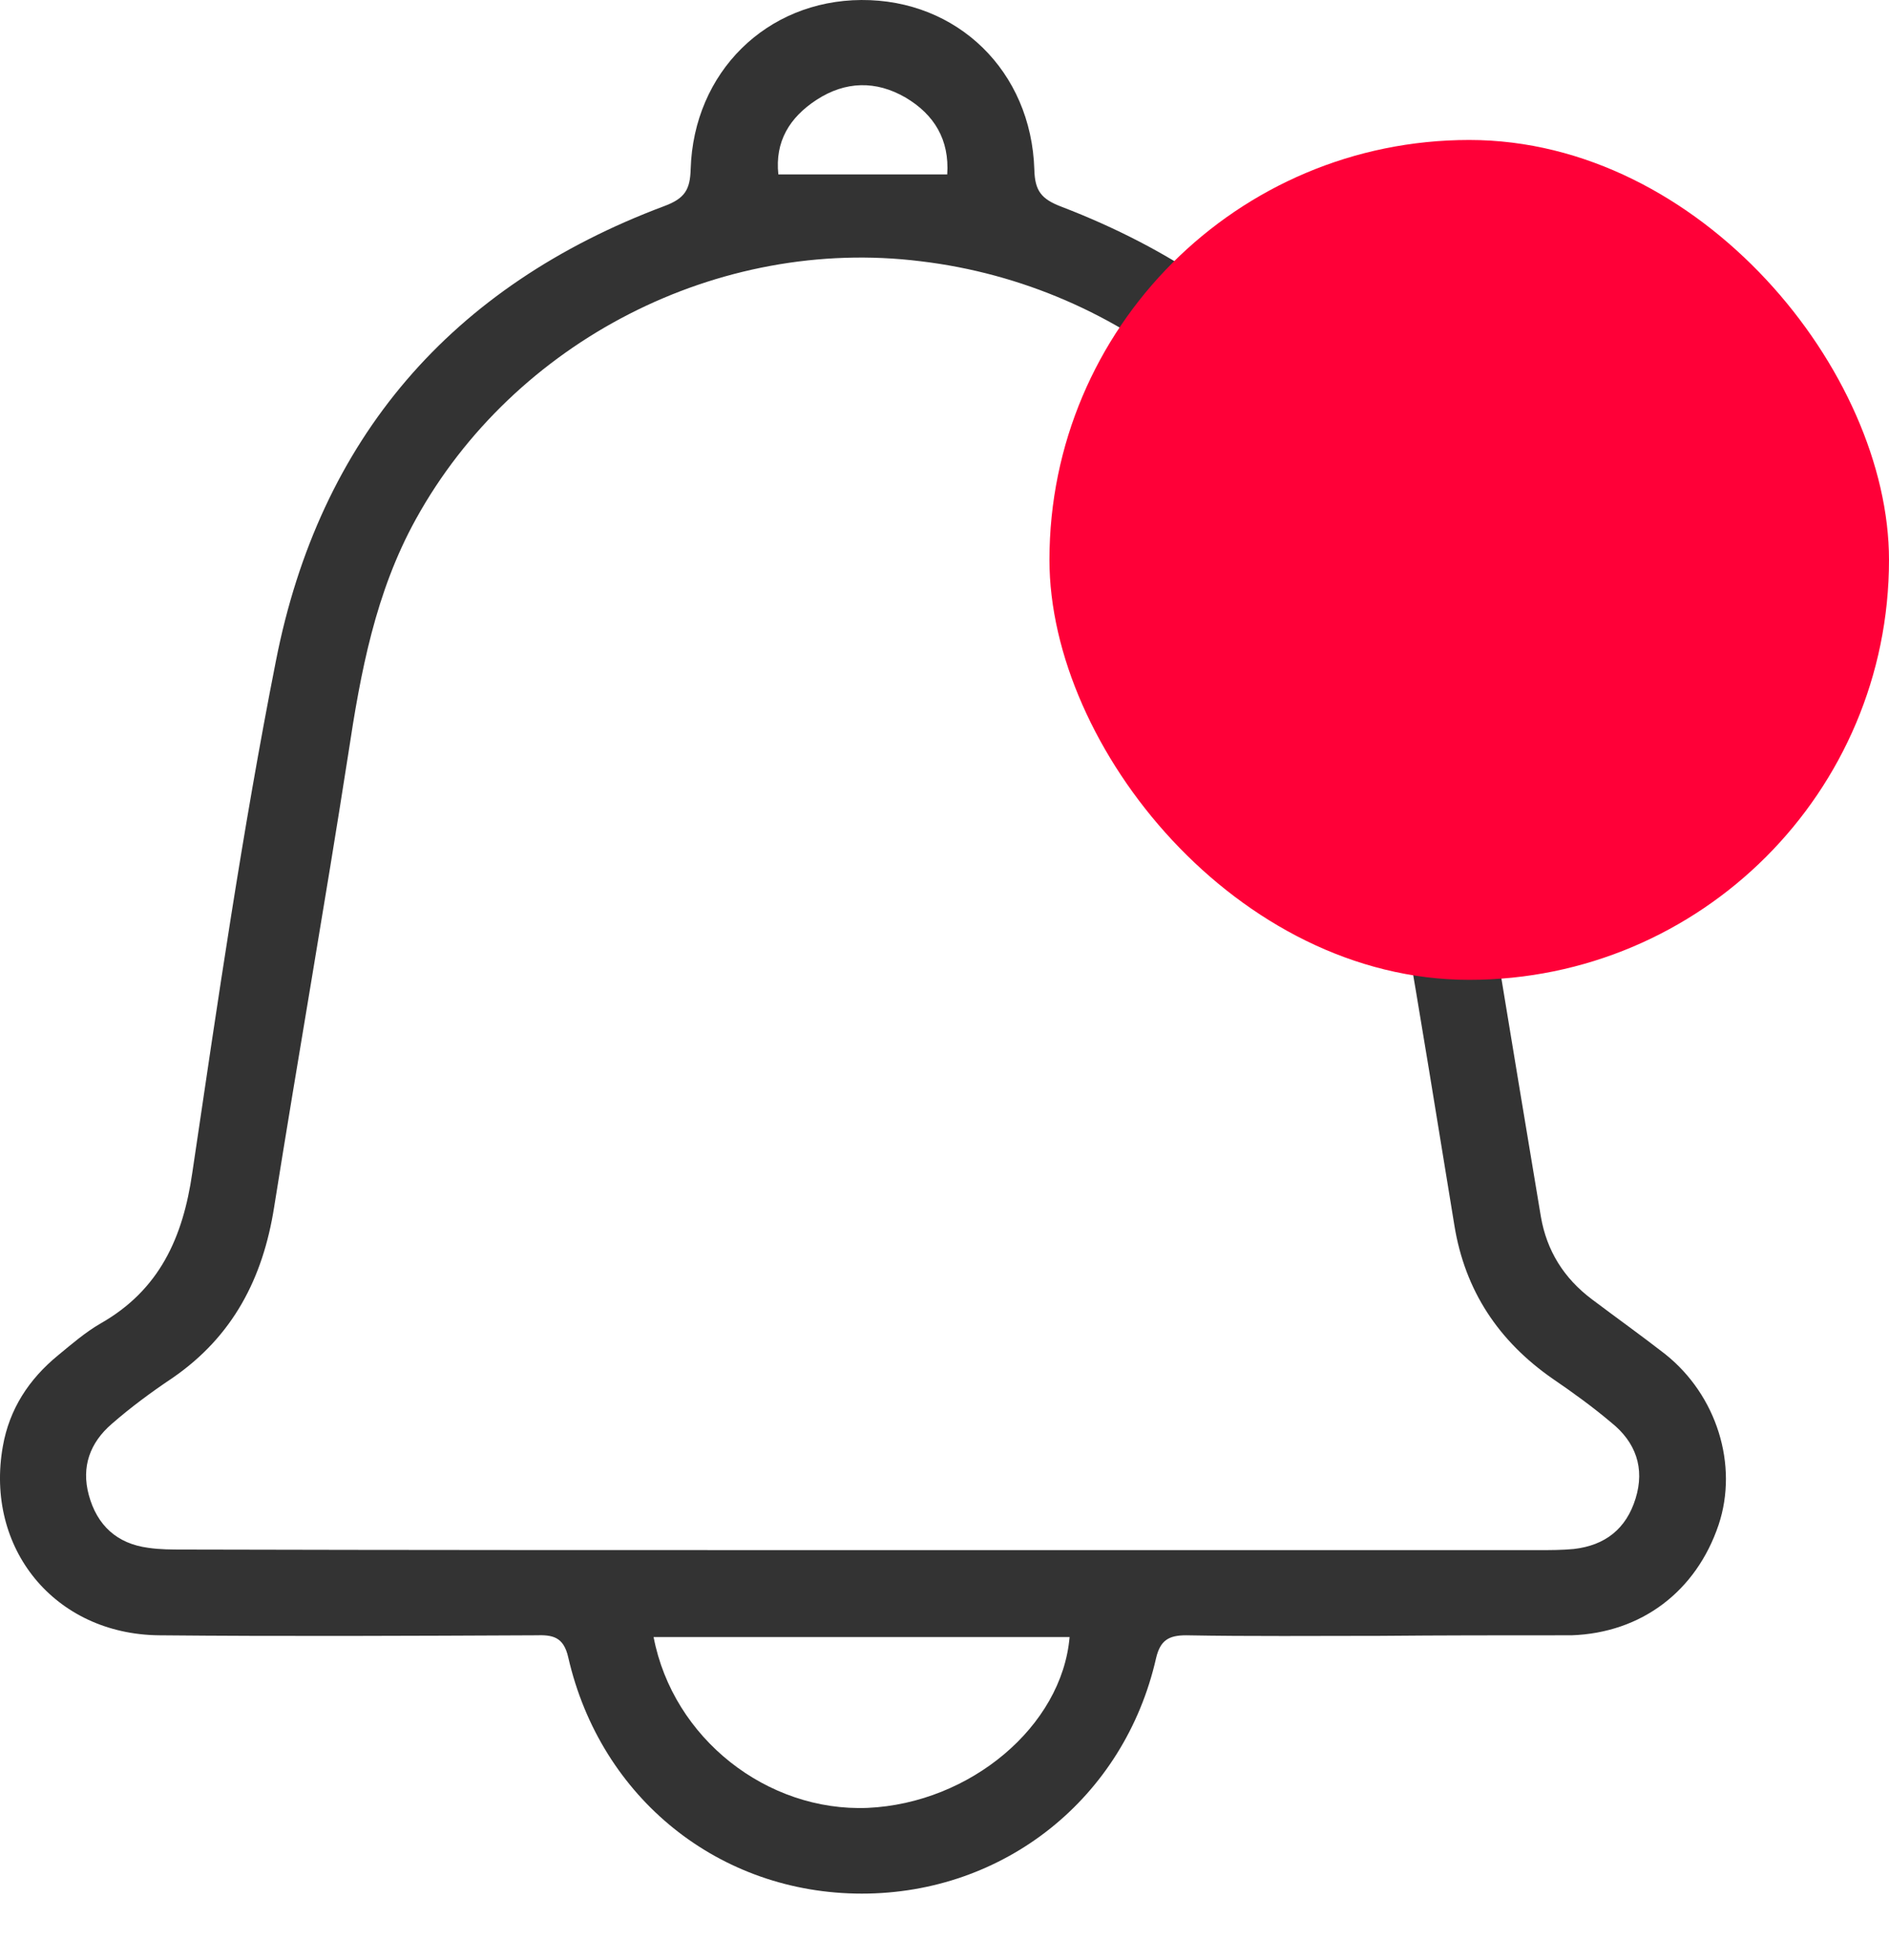 <svg width="27" height="28" viewBox="0 0 27 28" fill="none" xmlns="http://www.w3.org/2000/svg">
<path d="M19.728 23.373C18.803 23.373 17.878 23.382 16.953 23.365C16.701 23.365 16.583 23.44 16.524 23.692C16.07 25.689 14.355 27.056 12.319 27.056C10.284 27.056 8.586 25.697 8.123 23.684C8.056 23.382 7.896 23.357 7.652 23.365C5.861 23.373 4.061 23.382 2.27 23.365C0.781 23.348 -0.219 22.123 0.041 20.663C0.134 20.135 0.411 19.707 0.832 19.363C1.025 19.204 1.219 19.036 1.437 18.91C2.278 18.432 2.615 17.685 2.749 16.754C3.111 14.313 3.464 11.871 3.943 9.447C4.566 6.267 6.449 4.086 9.494 2.945C9.788 2.836 9.864 2.71 9.872 2.416C9.914 1.032 10.957 0.008 12.311 5.11993e-05C13.682 -0.008 14.741 1.015 14.784 2.425C14.792 2.727 14.884 2.844 15.17 2.953C18.299 4.153 20.183 6.401 20.746 9.707C21.183 12.266 21.595 14.824 22.024 17.383C22.108 17.87 22.352 18.264 22.756 18.566C23.101 18.826 23.454 19.078 23.799 19.346C24.539 19.934 24.85 20.932 24.564 21.788C24.244 22.736 23.462 23.331 22.462 23.365C22.419 23.365 22.377 23.365 22.335 23.365C21.469 23.365 20.595 23.365 19.728 23.373ZM12.286 22.148C15.524 22.148 18.761 22.148 21.991 22.148C22.159 22.148 22.327 22.148 22.495 22.132C22.941 22.081 23.244 21.846 23.378 21.41C23.513 20.974 23.378 20.605 23.033 20.328C22.764 20.101 22.487 19.9 22.192 19.699C21.419 19.162 20.939 18.44 20.788 17.509C20.544 16.024 20.309 14.539 20.048 13.054C19.804 11.653 19.636 10.235 19.274 8.868C18.543 6.108 16.053 4.077 13.16 3.733C10.268 3.373 7.349 4.874 5.945 7.416C5.365 8.465 5.154 9.606 4.978 10.772C4.641 12.937 4.263 15.085 3.918 17.249C3.758 18.264 3.329 19.095 2.463 19.69C2.161 19.892 1.866 20.11 1.597 20.345C1.286 20.613 1.16 20.957 1.269 21.36C1.387 21.796 1.673 22.056 2.118 22.115C2.287 22.14 2.455 22.14 2.623 22.14C5.844 22.148 9.065 22.148 12.286 22.148ZM9.342 23.39C9.62 24.841 10.966 25.89 12.403 25.831C13.867 25.764 15.179 24.665 15.288 23.39C13.32 23.39 11.352 23.39 9.342 23.39ZM13.539 2.492C13.572 1.997 13.354 1.636 12.942 1.393C12.521 1.149 12.084 1.158 11.672 1.426C11.285 1.678 11.075 2.022 11.125 2.492C11.941 2.492 12.732 2.492 13.539 2.492Z" fill="#333333"/>
<rect x="15" y="2" width="12" height="12" rx="6" fill="#FF0038"/>
</svg>
